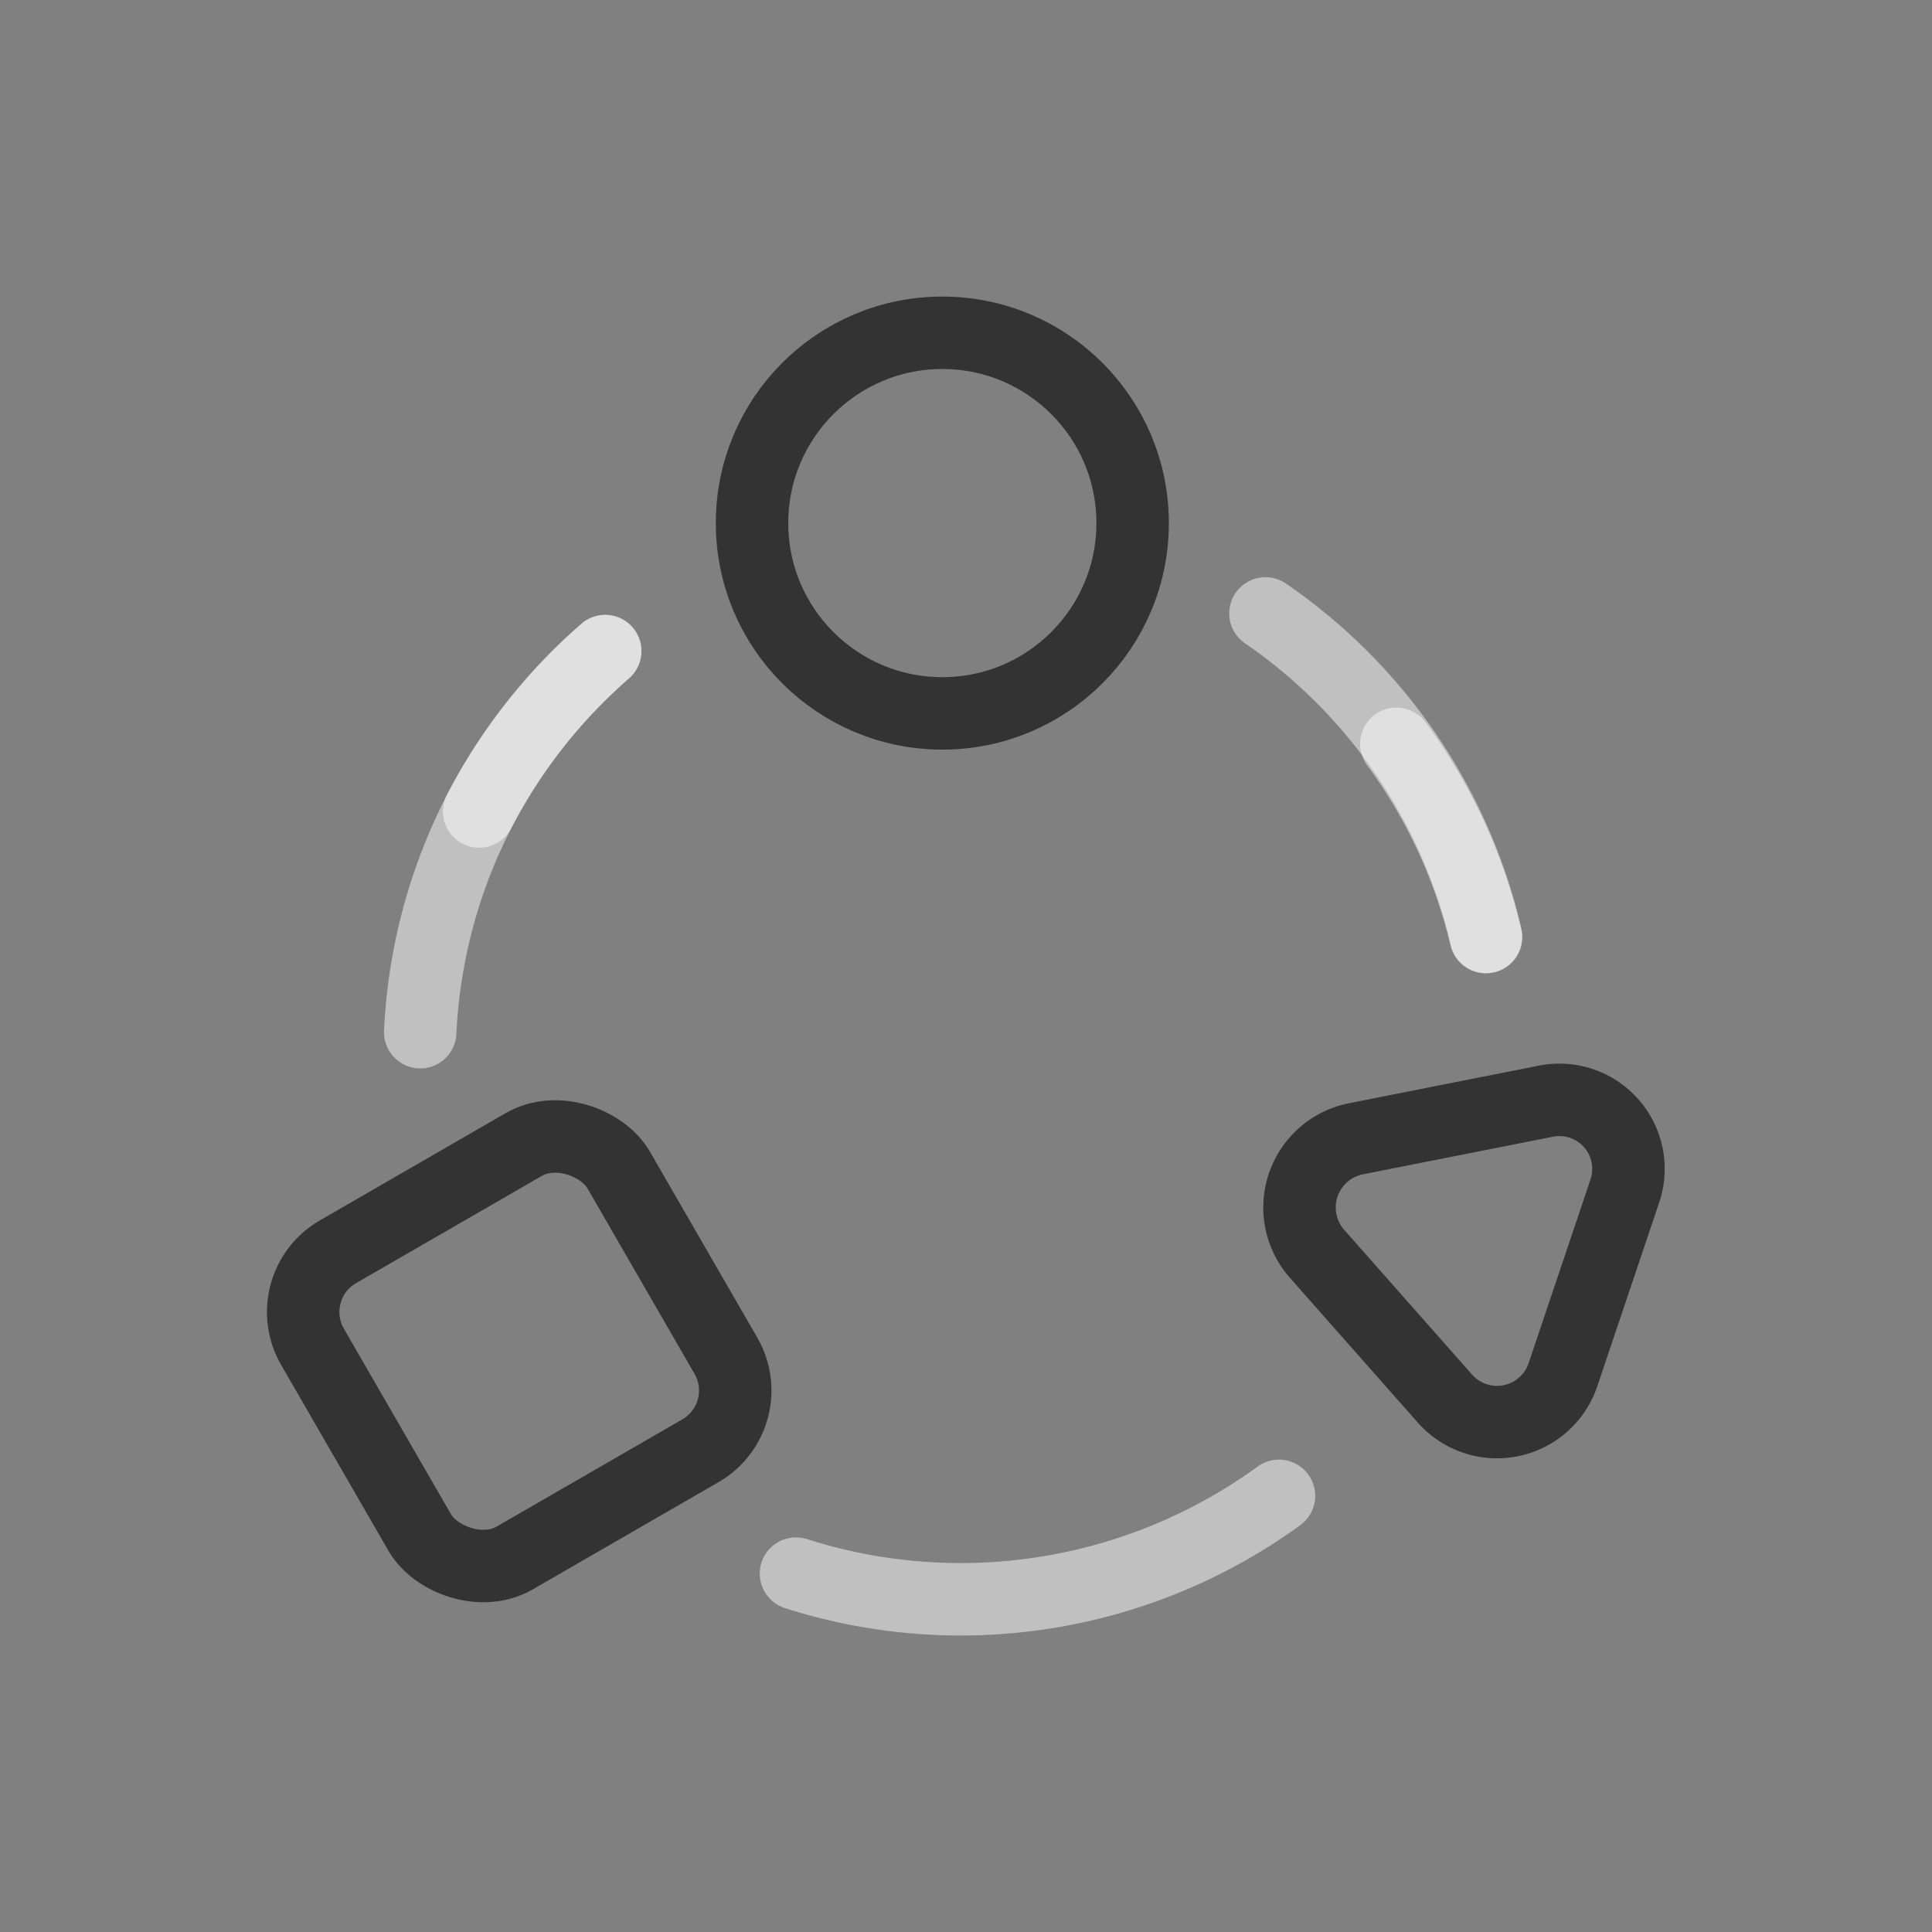 <svg data-name="Layer 1" xmlns="http://www.w3.org/2000/svg" viewBox="0 0 40 40"><rect x="0" y="0" width="40" height="40" fill="#808080" stroke="none"/><path d="M32 22.8l-3.94.78a1.45 1.45 0 00-.8 2.37l2.65 3a1.44 1.44 0 002.45-.49l1.28-3.8A1.43 1.43 0 0032 22.8z" fill="none" stroke="#000" stroke-linecap="round" stroke-miterlimit="10" stroke-width="1.5" opacity=".6"/><path d="M12.53 13.48a11.13 11.13 0 00-3.83 7.89M30.77 19.4a11.19 11.19 0 00-4.57-6.7M16.48 32.58a11.21 11.21 0 0010-1.61" fill="none" stroke="#fff" stroke-linecap="round" stroke-linejoin="round" stroke-width="1.5" opacity=".5"/><circle cx="19.51" cy="10.83" r="3.94" fill="none" stroke="#000" stroke-linecap="round" stroke-miterlimit="10" stroke-width="1.5" opacity=".6"/><rect x="7.09" y="24.32" width="7.32" height="7.32" rx="1.44" transform="rotate(-30 10.743 27.979)" opacity=".6" stroke="#000" stroke-linecap="round" stroke-miterlimit="10" stroke-width="1.5" fill="none"/><path d="M30.76 19.4a11 11 0 00-1.85-4M12.53 13.48a11.39 11.39 0 00-2.61 3.32" fill="none" stroke="#fff" stroke-linecap="round" stroke-linejoin="round" stroke-width="1.5" opacity=".5"/></svg>